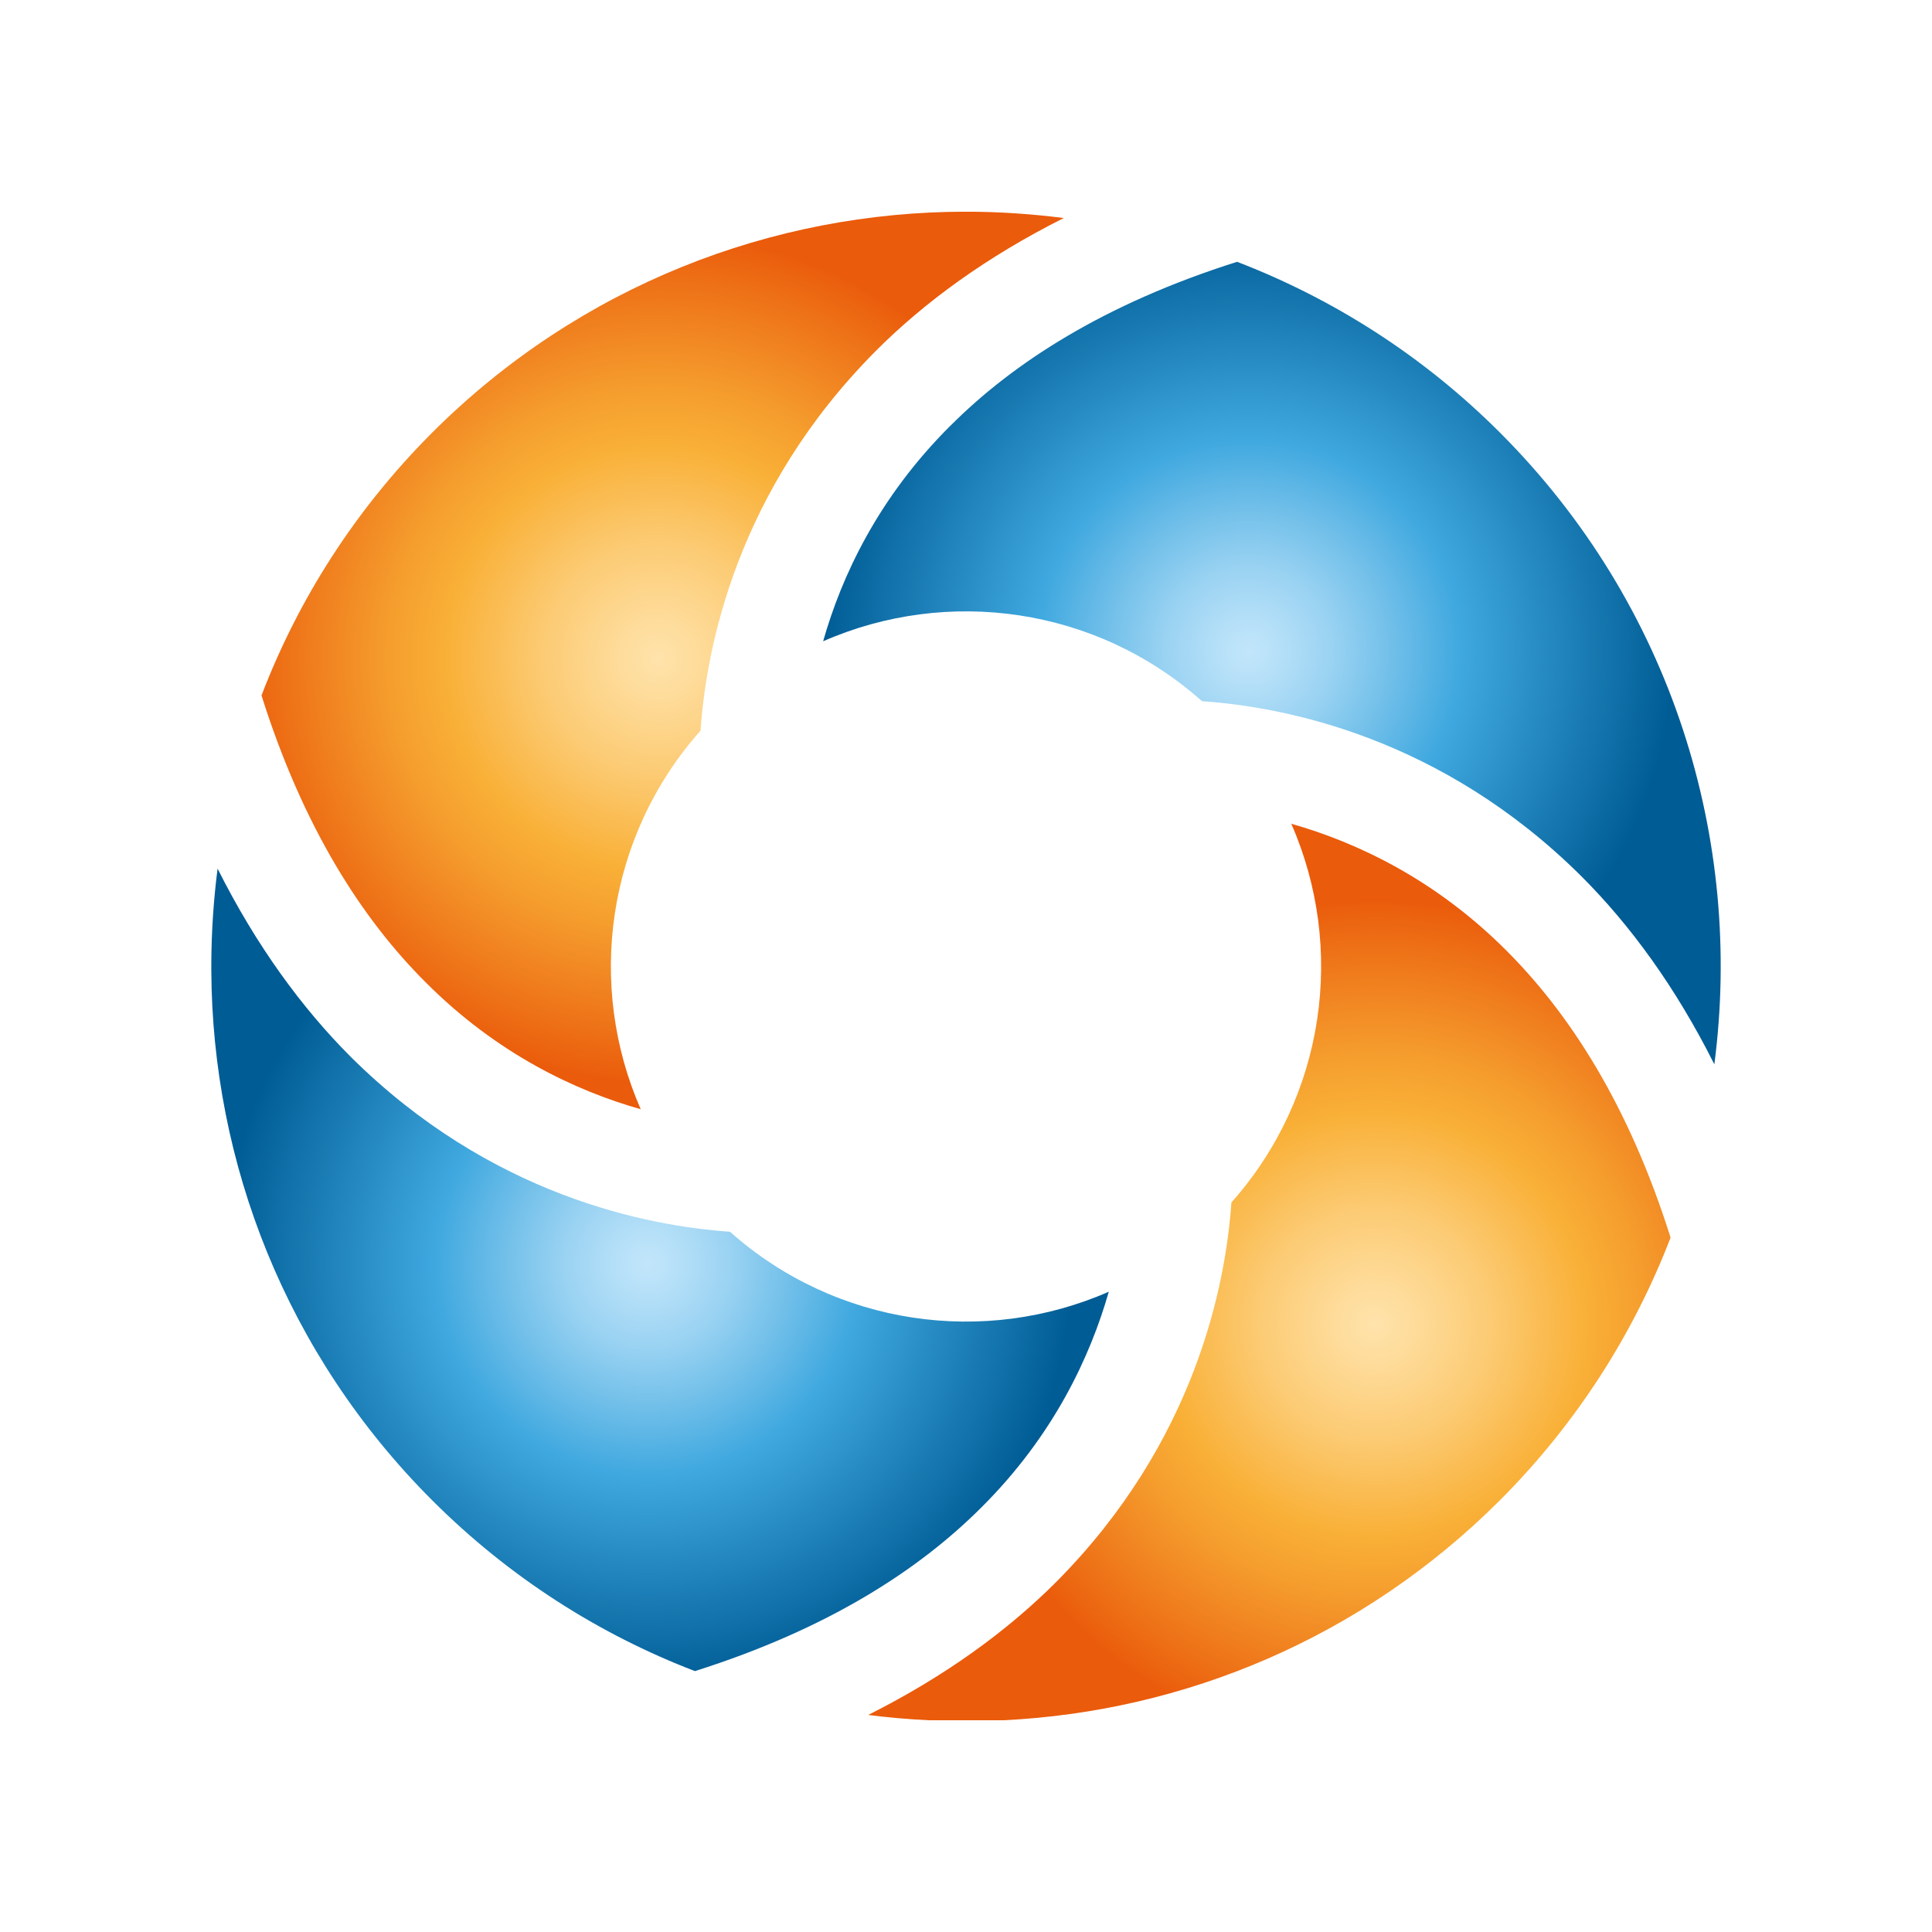 <?xml version="1.0" encoding="UTF-8"?><svg id="Layer_1" xmlns="http://www.w3.org/2000/svg" xmlns:xlink="http://www.w3.org/1999/xlink" viewBox="0 0 256 256"><defs><style>.cls-1{fill:none;}.cls-2{clip-path:url(#clippath);}.cls-3{clip-path:url(#clippath-1);}.cls-4{clip-path:url(#clippath-3);}.cls-5{clip-path:url(#clippath-2);}.cls-6{fill:url(#radial-gradient-3);}.cls-7{fill:url(#radial-gradient-4);}.cls-8{fill:url(#radial-gradient-2);}.cls-9{fill:url(#radial-gradient);}</style><clipPath id="clippath"><path class="cls-1" d="M163.17,159.31c-.76,10.96-4.79,31.76-23.21,50.3-6.43,6.44-14.67,12.48-24.92,17.63,2.65,.34,5.31,.57,7.99,.7h10c23.91-1.18,47.45-10.89,65.72-29.15,10.21-10.22,17.73-22.13,22.61-34.8-5.56-17.64-13.4-29.67-21.72-38-9.51-9.54-19.93-14.39-28.54-16.84,7.22,16.43,4.55,36.12-7.92,50.17"/></clipPath><radialGradient id="radial-gradient" cx="4184.15" cy="-2078.13" fx="4184.15" fy="-2078.13" r="9.35" gradientTransform="translate(-25048.24 -12355.65) scale(6.03 -6.03)" gradientUnits="userSpaceOnUse"><stop offset="0" stop-color="#ffe3ab"/><stop offset=".09" stop-color="#fedc9b"/><stop offset=".27" stop-color="#fccb74"/><stop offset=".5" stop-color="#f9b037"/><stop offset=".63" stop-color="#f59e2e"/><stop offset=".88" stop-color="#ee7217"/><stop offset="1" stop-color="#ea5b0b"/></radialGradient><clipPath id="clippath-1"><path class="cls-1" d="M125.93,56.41c-9.57,9.53-14.41,19.93-16.86,28.56,16.46-7.22,36.15-4.57,50.2,7.94,10.98,.76,31.76,4.8,50.26,23.19,6.45,6.44,12.49,14.67,17.63,24.93,3.87-29.72-5.57-60.87-28.41-83.71-10.23-10.23-22.15-17.75-34.83-22.63-17.65,5.59-29.69,13.41-37.98,21.72"/></clipPath><radialGradient id="radial-gradient-2" cx="4184.74" cy="-2065.91" fx="4184.74" fy="-2065.91" r="9.35" gradientTransform="translate(-25068.53 -12371.1) scale(6.03 -6.03)" gradientUnits="userSpaceOnUse"><stop offset="0" stop-color="#c2e6fb"/><stop offset=".07" stop-color="#b6e0f8"/><stop offset=".2" stop-color="#99d2f2"/><stop offset=".36" stop-color="#6abce8"/><stop offset=".5" stop-color="#3fa8df"/><stop offset="1" stop-color="#005c95"/></radialGradient><clipPath id="clippath-2"><path class="cls-1" d="M57.26,57.33c-10.23,10.24-17.75,22.13-22.61,34.82,5.57,17.65,13.4,29.67,21.71,37.97,9.52,9.57,19.94,14.42,28.54,16.86-7.21-16.44-4.56-36.12,7.92-50.16,.77-10.98,4.78-31.78,23.22-50.31,6.43-6.45,14.67-12.48,24.92-17.62-4.31-.55-8.64-.84-12.96-.84-25.61,0-51.19,9.76-70.73,29.27"/></clipPath><radialGradient id="radial-gradient-3" cx="4172.7" cy="-2065.9" fx="4172.7" fy="-2065.9" r="9.35" gradientTransform="translate(-25074.13 -12370.12) scale(6.03 -6.03)" xlink:href="#radial-gradient"/><clipPath id="clippath-3"><path class="cls-1" d="M28,127.63v.97c.12,25.42,9.87,50.8,29.26,70.19,10.23,10.23,22.14,17.77,34.82,22.64,17.66-5.59,29.69-13.41,37.99-21.72,9.56-9.53,14.39-19.95,16.85-28.55-16.46,7.22-36.14,4.56-50.2-7.95-10.98-.76-31.76-4.79-50.26-23.19-6.45-6.45-12.49-14.69-17.63-24.92-.53,4.15-.81,8.33-.83,12.52"/></clipPath><radialGradient id="radial-gradient-4" cx="4172.69" cy="-2077.84" fx="4172.69" fy="-2077.84" r="9.35" gradientTransform="translate(-25075.48 -12361.93) scale(6.03 -6.03)" xlink:href="#radial-gradient-2"/></defs><g class="cls-2"><rect class="cls-9" x="115.04" y="109.14" width="106.31" height="118.8"/></g><g class="cls-3"><rect class="cls-8" x="109.07" y="34.7" width="121.96" height="106.34"/></g><g class="cls-5"><rect class="cls-6" x="34.65" y="28.06" width="106.31" height="118.93"/></g><g class="cls-4"><rect class="cls-7" x="28" y="115.1" width="118.92" height="106.33"/></g></svg>